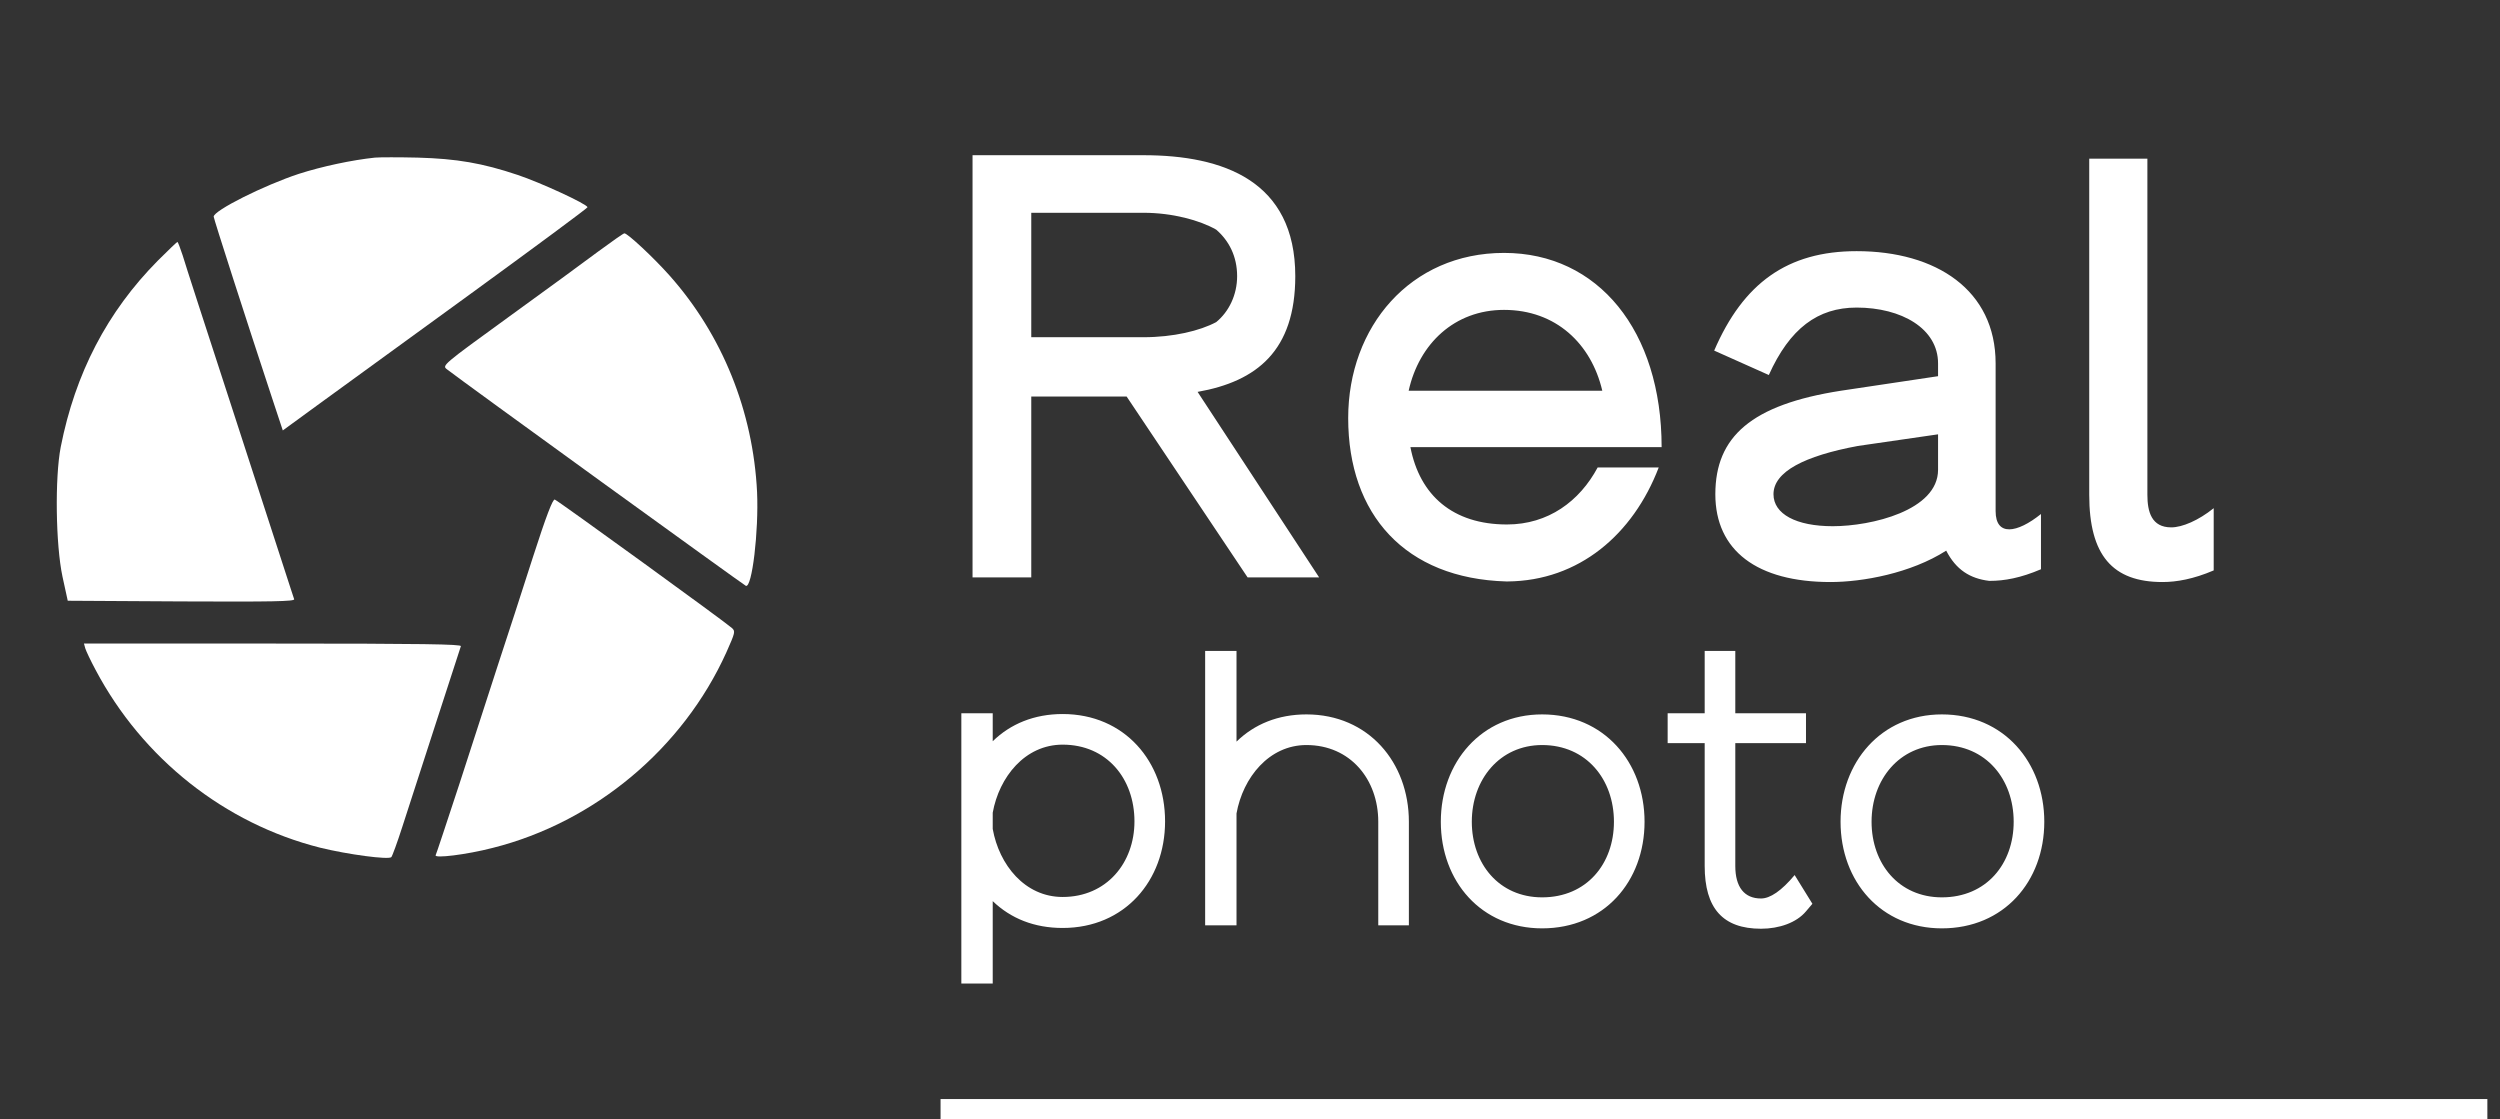 <svg width="134" height="60" viewBox="0 0 134 60" fill="none" xmlns="http://www.w3.org/2000/svg">
<rect x="0" y="0" width="134" height="60" fill="#333333" stroke="none"/>
<path d="M55.276 21.255V30.948H52.128V8.319H61.292C65.562 8.319 69.427 9.691 69.427 14.803C69.427 18.792 67.37 20.444 64.191 21.005L70.705 30.948H66.871L60.388 21.255H55.276ZM61.292 11.405H55.276V18.075H61.292C62.882 18.075 64.315 17.732 65.188 17.265C65.874 16.704 66.31 15.8 66.31 14.803C66.31 13.743 65.874 12.901 65.188 12.309C64.315 11.81 62.85 11.405 61.292 11.405ZM80.772 28.112C82.985 28.112 84.668 26.865 85.634 25.057H88.907C87.535 28.642 84.637 31.135 80.803 31.166H80.741C75.317 31.01 72.263 27.582 72.263 22.408C72.263 17.514 75.598 13.556 80.616 13.556C85.665 13.556 89.063 17.732 89.063 23.966H75.598C76.097 26.553 77.873 28.112 80.772 28.112ZM80.616 16.61C77.967 16.61 76.065 18.418 75.504 20.943H85.883C85.291 18.418 83.39 16.61 80.616 16.61ZM109.396 27.551V30.512C108.306 30.979 107.433 31.135 106.654 31.135H106.622C105.594 31.01 104.846 30.543 104.316 29.514C102.415 30.73 99.828 31.197 98.113 31.197C94.186 31.197 91.942 29.514 91.942 26.491C91.942 23.405 93.874 21.691 98.674 20.943L103.88 20.164V19.478C103.88 17.608 101.916 16.486 99.516 16.486C97.428 16.486 95.931 17.608 94.809 20.101L91.88 18.792C93.438 15.177 95.807 13.462 99.516 13.462C103.786 13.462 106.965 15.551 106.965 19.478V27.395C106.965 28.766 108.119 28.579 109.396 27.551ZM103.88 25.182V23.28L99.578 23.904C96.742 24.434 95.059 25.275 95.059 26.491C95.059 27.551 96.274 28.205 98.238 28.205C100.295 28.205 103.88 27.364 103.88 25.182ZM115.911 31.197C113.23 31.197 111.983 29.764 111.983 26.522V8.506H115.1V26.522C115.1 27.426 115.319 28.267 116.378 28.267C116.97 28.267 117.843 27.893 118.654 27.239V30.574C117.563 31.041 116.659 31.197 115.911 31.197Z" fill="white"/>
<path d="M53.21 48.301V52.717H51.528V38.232H53.21V39.731C54.162 38.799 55.438 38.272 56.958 38.272C60.281 38.272 62.448 40.825 62.448 44.026C62.448 47.207 60.281 49.739 56.958 49.739C55.438 49.739 54.182 49.233 53.21 48.301ZM56.958 48.078C59.308 48.078 60.807 46.255 60.807 44.026C60.807 41.737 59.328 39.913 56.958 39.913C54.932 39.913 53.554 41.656 53.21 43.56V44.431C53.554 46.356 54.932 48.078 56.958 48.078ZM66.277 43.6V49.597H64.596V34.889H66.277V39.751C67.23 38.819 68.506 38.292 70.025 38.292C73.348 38.292 75.516 40.865 75.516 44.046V49.597H73.875V44.046C73.875 41.777 72.376 39.934 70.025 39.934C68.02 39.934 66.622 41.676 66.277 43.6ZM82.658 49.76C79.396 49.76 77.228 47.247 77.228 44.046C77.228 40.865 79.396 38.292 82.658 38.292C85.98 38.292 88.148 40.865 88.148 44.046C88.148 47.247 85.98 49.76 82.658 49.76ZM82.658 48.098C85.048 48.098 86.507 46.295 86.507 44.046C86.507 41.777 85.028 39.934 82.658 39.934C80.389 39.934 78.889 41.777 78.889 44.046C78.889 46.295 80.348 48.098 82.658 48.098ZM94.39 49.78C92.344 49.78 91.371 48.686 91.371 46.417V39.832H89.386V38.232H91.371V34.889H93.012V38.232H96.801V39.832H93.012V46.417C93.012 47.551 93.498 48.159 94.39 48.159C94.876 48.159 95.484 47.754 96.193 46.903L97.145 48.443L96.801 48.848C96.294 49.456 95.362 49.78 94.39 49.78ZM104.084 49.76C100.822 49.76 98.654 47.247 98.654 44.046C98.654 40.865 100.822 38.292 104.084 38.292C107.407 38.292 109.574 40.865 109.574 44.046C109.574 47.247 107.407 49.76 104.084 49.76ZM104.084 48.098C106.475 48.098 107.933 46.295 107.933 44.046C107.933 41.777 106.454 39.934 104.084 39.934C101.815 39.934 100.316 41.777 100.316 44.046C100.316 46.295 101.774 48.098 104.084 48.098Z" fill="white"/>
<rect x="50.414" y="58.909" width="82.909" height="1.091" fill="white"/>
<path d="M20.097 8.448C18.862 8.578 17.262 8.919 16.016 9.319C14.158 9.931 11.453 11.284 11.453 11.613C11.453 11.719 13.205 17.166 14.605 21.401L15.158 23.072L16.98 21.742C17.98 21.013 21.661 18.342 25.153 15.801C28.646 13.26 31.492 11.154 31.492 11.107C31.457 10.931 28.952 9.778 27.752 9.378C25.859 8.742 24.483 8.507 22.39 8.448C21.39 8.425 20.355 8.425 20.097 8.448Z" fill="white"/>
<path d="M32.076 13.472C31.371 14.001 29.183 15.601 27.231 17.013C23.727 19.554 23.692 19.59 23.95 19.79C24.762 20.425 39.861 31.354 39.979 31.401C40.308 31.53 40.673 28.483 40.579 26.378C40.367 22.048 38.721 17.954 35.886 14.766C35.028 13.801 33.617 12.484 33.464 12.507C33.417 12.507 32.794 12.943 32.076 13.472Z" fill="white"/>
<path d="M8.464 13.966C5.748 16.707 4.031 20.012 3.254 23.965C2.937 25.612 2.984 29.189 3.349 30.906L3.631 32.2L9.734 32.236C14.591 32.259 15.814 32.236 15.767 32.118C15.743 32.036 15.496 31.306 15.238 30.495C14.979 29.683 13.697 25.742 12.392 21.73C11.086 17.718 9.911 14.107 9.793 13.695C9.664 13.295 9.534 12.966 9.511 12.966C9.487 12.966 9.017 13.412 8.464 13.966Z" fill="white"/>
<path d="M28.562 29.871C28.009 31.601 27.162 34.212 26.68 35.671C26.21 37.13 25.281 39.989 24.622 42.024C23.952 44.059 23.387 45.777 23.352 45.836C23.246 46.024 24.999 45.812 26.41 45.447C31.878 44.071 36.606 40.118 38.934 34.965C39.404 33.907 39.428 33.836 39.228 33.66C38.946 33.389 29.926 26.848 29.738 26.777C29.632 26.73 29.279 27.648 28.562 29.871Z" fill="white"/>
<path d="M4.571 34.753C4.618 34.906 4.865 35.424 5.123 35.906C7.64 40.659 12.038 44.141 17.154 45.435C18.635 45.8 20.834 46.094 20.976 45.941C21.023 45.894 21.293 45.165 21.564 44.318C22.246 42.188 24.645 34.824 24.703 34.636C24.751 34.53 22.693 34.495 14.625 34.495H4.5L4.571 34.753Z" fill="white"/>
</svg>
